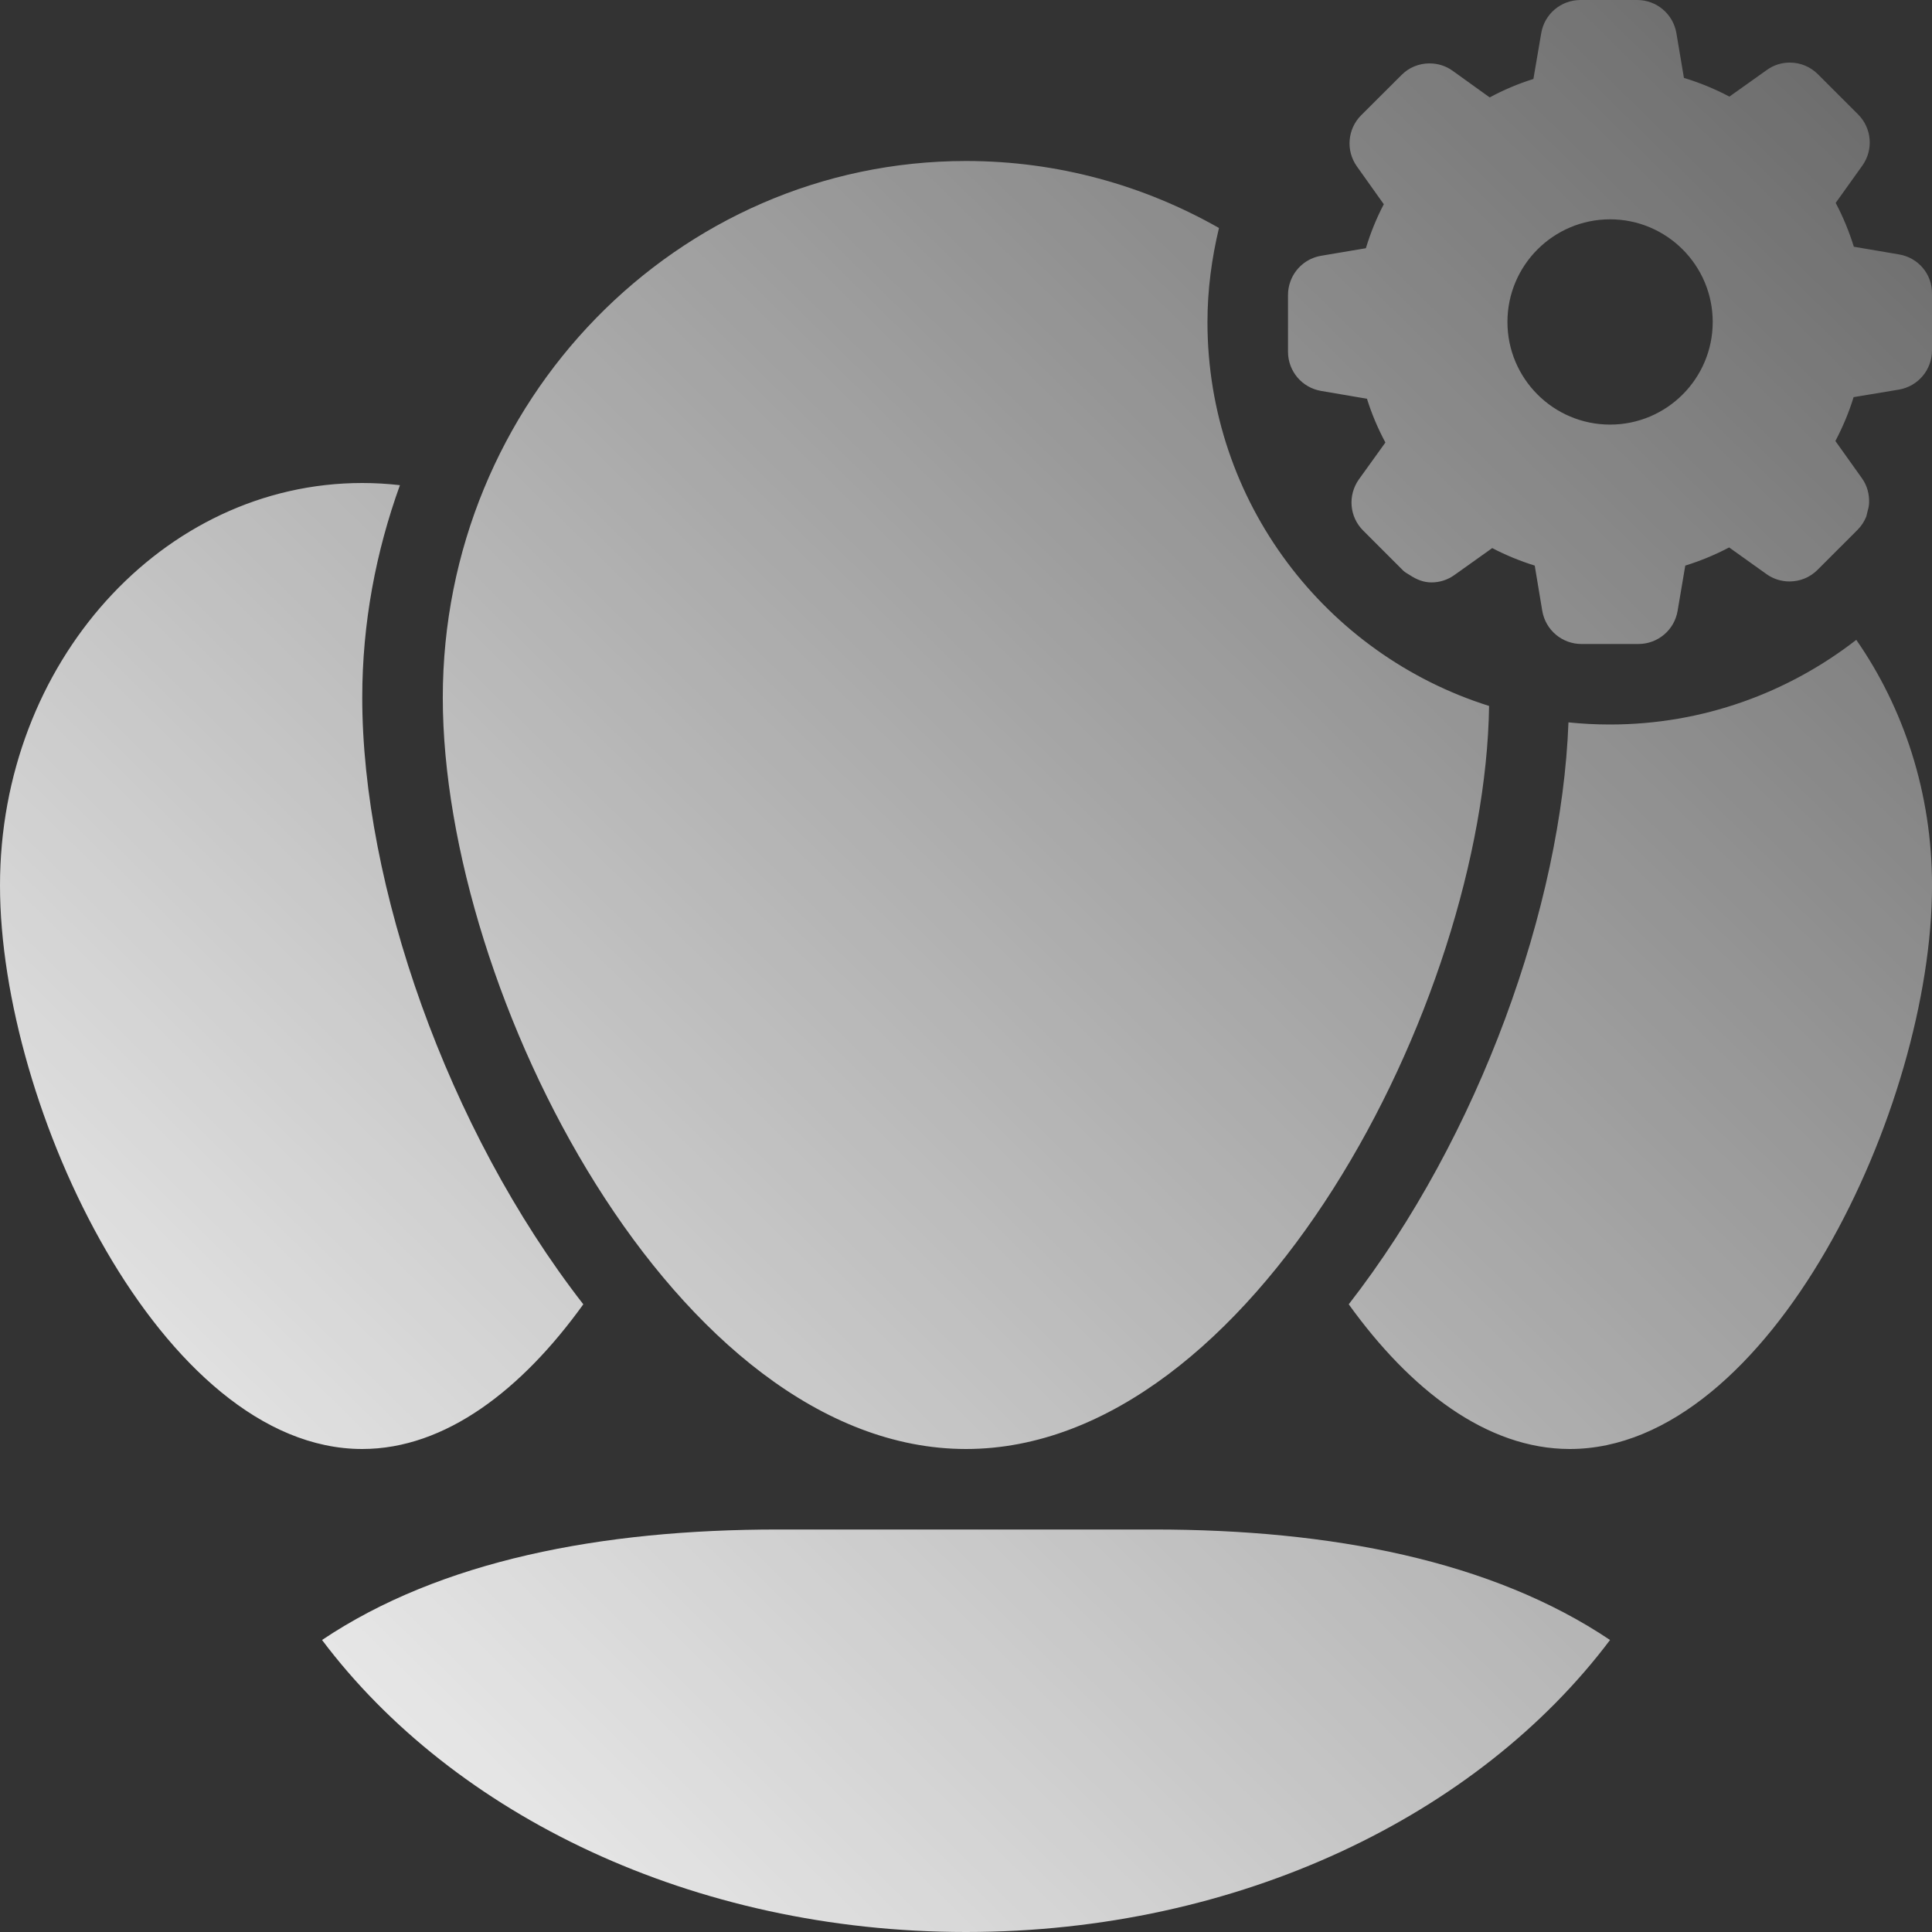 <?xml version="1.0" encoding="UTF-8"?>
<svg width="48px" height="48px" viewBox="0 0 48 48" version="1.1" xmlns="http://www.w3.org/2000/svg">
    <rect x="0" y="0" width="48" height="48" fill="#333333" stroke="none"/>
    <!-- Generator: Sketch 47.1 (45422) - http://www.bohemiancoding.com/sketch -->
    <title>ps</title>
    <desc>Created with Sketch.</desc>
    <defs>
        <linearGradient x1="131.427%" y1="-34.178%" x2="0%" y2="100%" id="linearGradient-1">
            <stop stop-color="#ffffff" stop-opacity="0" offset="0%"></stop>
            <stop stop-color="#ffffff" offset="100%"></stop>
        </linearGradient>
    </defs>
    <g id="Intelico-Admin" stroke="none" stroke-width="1" fill="none" fill-rule="evenodd">
        <g transform="translate(-706, -587)" id="Lanes-Copy-2" fill="url(#linearGradient-1)">
            <g transform="translate(660, 560)">
                <path d="M86.002,32.449 C87.409,32.449 88.552,33.592 88.552,34.999 C88.552,36.406 87.409,37.549 86.002,37.549 C84.595,37.549 83.452,36.406 83.452,34.999 C83.452,33.592 84.595,32.449 86.002,32.449 M92.361,39.848 C92.377,39.812 92.38,39.773 92.391,39.736 C92.38,39.773 92.377,39.811 92.361,39.848 M78.826,36.713 C78.348,36.633 78,36.222 78,35.737 L78,34.33 C78,34.209 78.022,34.093 78.062,33.985 C78.182,33.661 78.467,33.414 78.826,33.354 L79.935,33.167 C80.049,32.789 80.196,32.425 80.38,32.074 L79.712,31.135 C79.431,30.741 79.478,30.202 79.819,29.862 L80.818,28.866 C81.002,28.678 81.252,28.575 81.516,28.575 C81.724,28.575 81.924,28.638 82.091,28.759 L83.011,29.42 C83.358,29.233 83.722,29.079 84.097,28.962 L84.291,27.826 C84.371,27.348 84.782,27 85.267,27 L86.674,27 C87.158,27 87.57,27.348 87.65,27.826 L87.837,28.936 C88.228,29.053 88.606,29.21 88.967,29.4 L89.896,28.739 C90.063,28.618 90.26,28.555 90.467,28.555 C90.731,28.555 90.979,28.658 91.166,28.845 L92.162,29.841 C92.506,30.182 92.55,30.721 92.269,31.115 L91.607,32.041 C91.791,32.388 91.941,32.753 92.058,33.13 L93.181,33.321 C93.659,33.401 94.007,33.812 94,34.297 L94,35.704 C94,36.189 93.653,36.6 93.175,36.68 L92.052,36.867 C91.938,37.242 91.784,37.606 91.6,37.957 L92.262,38.886 C92.392,39.069 92.445,39.283 92.437,39.494 C92.438,39.481 92.445,39.468 92.445,39.455 C92.445,39.468 92.438,39.481 92.437,39.494 C92.434,39.577 92.414,39.655 92.391,39.735 C92.38,39.773 92.377,39.811 92.361,39.848 C92.313,39.96 92.247,40.066 92.156,40.157 C92.156,40.158 92.156,40.158 92.155,40.159 L91.159,41.155 C90.972,41.343 90.725,41.446 90.461,41.446 C90.253,41.446 90.053,41.383 89.886,41.262 L88.96,40.601 C88.612,40.784 88.248,40.935 87.87,41.052 L87.68,42.175 C87.6,42.653 87.189,43 86.704,43 L85.293,43 C84.809,43 84.398,42.653 84.317,42.175 L84.13,41.052 C83.766,40.938 83.412,40.794 83.074,40.617 L82.135,41.286 C81.968,41.406 81.771,41.47 81.563,41.47 C81.366,41.47 81.189,41.396 81.028,41.289 C80.973,41.252 80.913,41.226 80.865,41.179 L80.533,40.847 L79.869,40.183 C79.524,39.842 79.481,39.304 79.762,38.909 L80.42,37.994 C80.233,37.646 80.079,37.282 79.962,36.907 L78.826,36.713 Z M70.001,63 C62.821,63 57.001,51.697 57.001,44.333 C57.001,36.969 62.821,31 70.001,31 C72.281,31 74.422,31.606 76.285,32.664 C76.106,33.415 75.999,34.194 75.999,35 C75.999,39.476 78.942,43.263 82.996,44.539 C82.889,51.906 77.115,63 70.001,63 Z M60.492,59.405 C58.971,61.52 57.07,63 55,63 C50.03,63 46,54.523 46,49 C46,43.477 50.03,39 55,39 C55.316,39 55.628,39.019 55.936,39.054 C55.341,40.703 55,42.476 55,44.333 C55,48.973 57.1,55.044 60.492,59.405 Z M86,45 C88.308,45 90.427,44.21 92.119,42.897 C93.294,44.587 94.001,46.699 94.001,49 C94.001,54.523 89.972,63 85.001,63 C82.931,63 81.03,61.52 79.509,59.405 C82.756,55.23 84.798,49.5 84.968,44.947 C85.307,44.982 85.651,45 86,45 Z M65.331,65 L74.671,65 C79.07,65 83.063,65.773 86.001,67.745 C82.73,72.093 76.788,75 70.001,75 C63.214,75 57.272,72.093 54.001,67.745 C56.939,65.773 60.932,65 65.331,65 Z" id="ps"></path>
            </g>
        </g>
    </g>
</svg>
